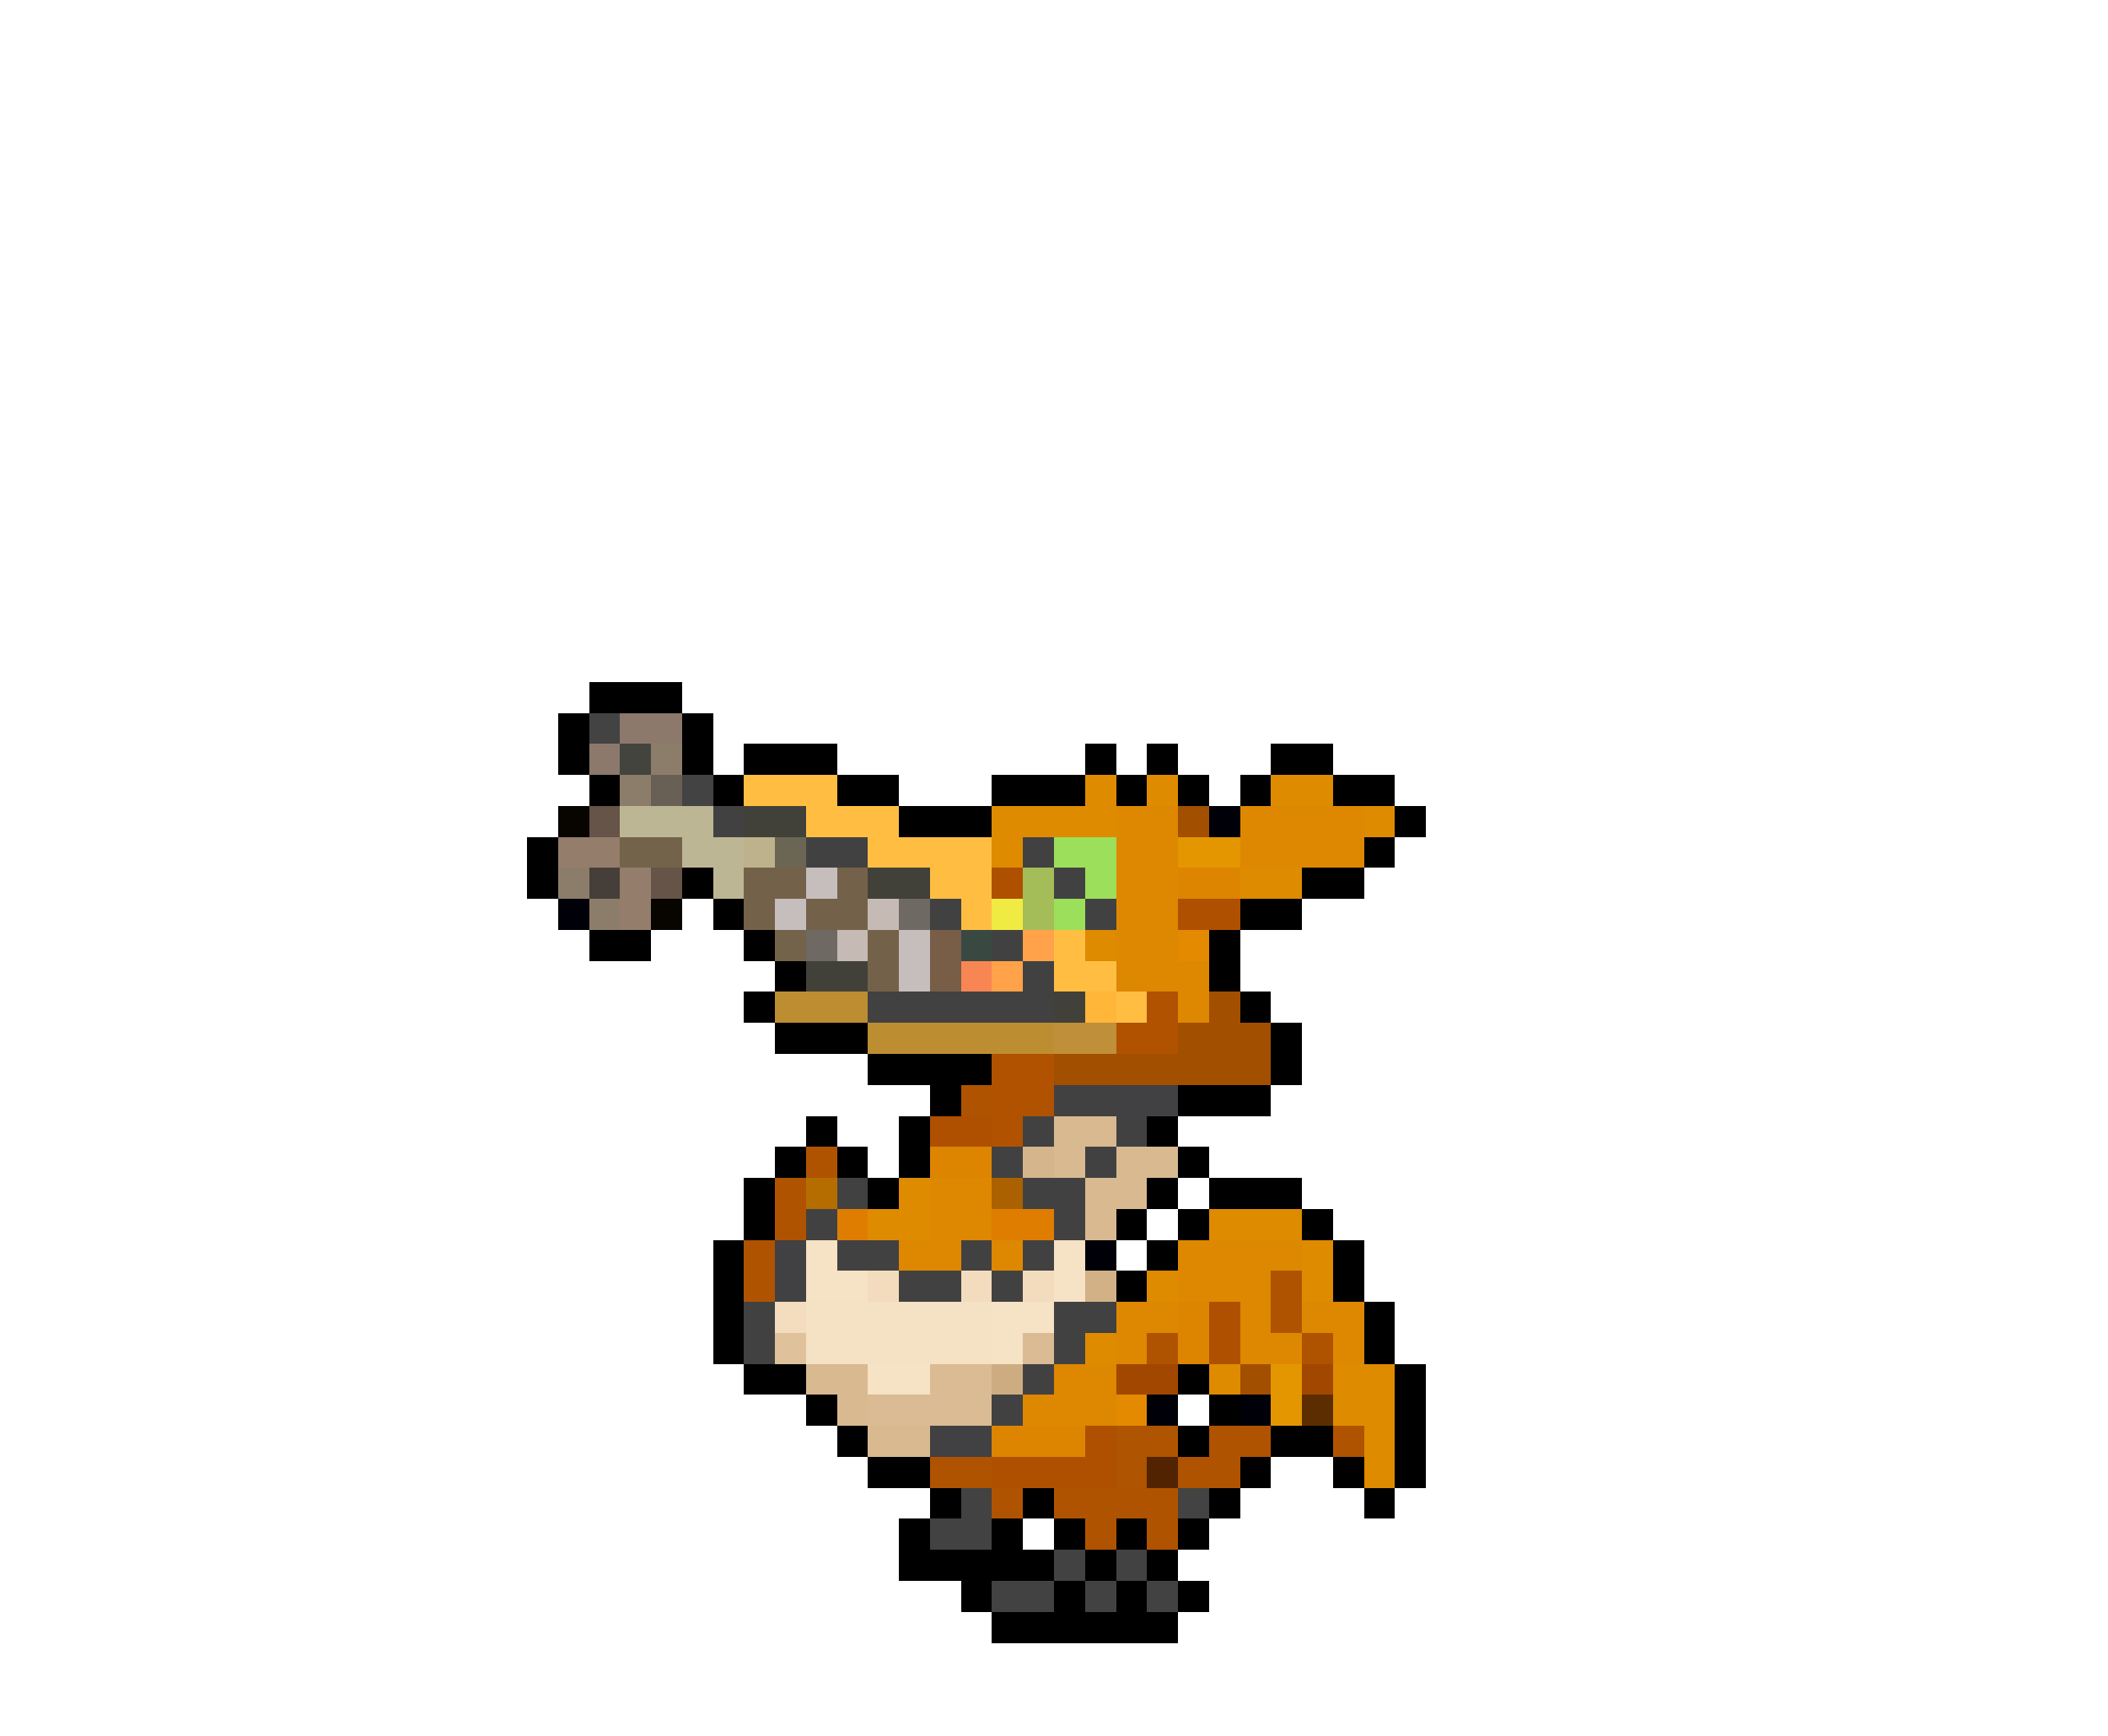 <svg xmlns="http://www.w3.org/2000/svg" viewBox="0 -0.5 68 56" shape-rendering="crispEdges">
<path stroke="#000000" d="M19 22h3M18 23h1M22 23h1M18 24h1M22 24h1M24 24h3M35 24h1M37 24h1M41 24h2M19 25h1M23 25h1M27 25h2M32 25h3M36 25h1M38 25h1M40 25h1M43 25h2M29 26h3M45 26h1M17 27h1M44 27h1M17 28h1M22 28h1M42 28h2M23 29h1M40 29h2M19 30h2M24 30h1M39 30h1M25 31h1M39 31h1M24 32h1M40 32h1M25 33h3M41 33h1M28 34h4M41 34h1M30 35h1M38 35h3M26 36h1M29 36h1M37 36h1M25 37h1M27 37h1M29 37h1M38 37h1M24 38h1M28 38h1M37 38h1M39 38h3M24 39h1M36 39h1M38 39h1M42 39h1M23 40h1M37 40h1M43 40h1M23 41h1M36 41h1M43 41h1M23 42h1M44 42h1M23 43h1M44 43h1M24 44h2M38 44h1M45 44h1M26 45h1M39 45h1M45 45h1M27 46h1M38 46h1M41 46h2M45 46h1M28 47h2M40 47h1M43 47h1M45 47h1M30 48h1M33 48h1M39 48h1M44 48h1M29 49h1M32 49h1M34 49h1M36 49h1M38 49h1M29 50h5M35 50h1M37 50h1M31 51h1M34 51h1M36 51h1M38 51h1M32 52h6" />
<path stroke="#424342" d="M19 23h1M22 25h1M38 48h1" />
<path stroke="#8c796b" d="M20 23h2M19 24h1" />
<path stroke="#44443f" d="M20 24h1" />
<path stroke="#8c7d6b" d="M21 24h1M20 25h1M18 28h1M19 29h1" />
<path stroke="#686055" d="M21 25h1" />
<path stroke="#ffbe42" d="M24 25h3M26 26h3M28 27h4M30 28h2M31 29h1M34 30h1M34 31h2M36 32h1" />
<path stroke="#de8b00" d="M35 25h1M37 25h1M41 25h2M32 26h4M44 26h1M32 27h1M40 28h2M35 30h1M29 38h1M28 39h2M39 39h3M42 40h1M37 41h1M42 41h1M35 43h1M39 44h1M43 44h2M43 45h2M44 46h1M44 47h1" />
<path stroke="#080400" d="M18 26h1M21 29h1" />
<path stroke="#655447" d="M19 26h1M21 28h1" />
<path stroke="#bdb694" d="M20 26h3M22 27h2M23 28h1" />
<path stroke="#424142" d="M23 26h1M26 27h2M33 27h1M34 28h1M30 29h1M35 29h1M32 30h1M33 31h1M28 32h6M34 35h2M33 36h1M36 36h1M32 37h1M35 37h1M27 38h1M33 38h2M26 39h1M34 39h1M27 40h2M31 40h1M33 40h1M29 41h2M32 41h1M24 42h1M34 42h2M24 43h1M34 43h1M33 44h1M32 45h1" />
<path stroke="#424139" d="M24 26h2M28 28h2M26 31h2M34 32h1" />
<path stroke="#de8700" d="M36 26h2M40 26h4M36 27h2M40 27h4M36 28h2M36 29h2M36 30h2M36 31h3M38 32h1M30 38h2M30 39h2M29 40h2M32 40h1M38 40h4M38 41h3M36 42h2M40 42h1M42 42h2M36 43h1M40 43h2M43 43h1M34 44h2M33 45h3" />
<path stroke="#a24f00" d="M38 26h1M39 32h1M38 33h3M34 34h7M40 44h1" />
<path stroke="#000008" d="M39 26h1M18 29h1M35 40h1M37 45h1M40 45h1" />
<path stroke="#947d6b" d="M18 27h2M20 28h1M20 29h1" />
<path stroke="#73634a" d="M20 27h2M25 30h1" />
<path stroke="#bdb28c" d="M24 27h1" />
<path stroke="#6b6654" d="M25 27h1" />
<path stroke="#9cdf5a" d="M34 27h2M35 28h1M34 29h1" />
<path stroke="#e49600" d="M38 27h2M41 44h1M41 45h1" />
<path stroke="#463e39" d="M19 28h1" />
<path stroke="#736249" d="M24 28h2M27 28h1M24 29h1M26 29h2M28 30h1M28 31h1" />
<path stroke="#c6bebd" d="M26 28h1M25 29h1M29 30h1M29 31h1" />
<path stroke="#af5000" d="M32 28h1M38 29h2M30 36h2M39 42h1M39 43h1M35 46h1M32 47h4" />
<path stroke="#a4bd58" d="M33 28h1M33 29h1" />
<path stroke="#dd8500" d="M38 28h2M30 37h2M38 42h1M38 43h1M32 46h3" />
<path stroke="#c6bab5" d="M28 29h1M27 30h1" />
<path stroke="#6e6962" d="M29 29h1M26 30h1" />
<path stroke="#efeb42" d="M32 29h1" />
<path stroke="#785d47" d="M30 30h1M30 31h1" />
<path stroke="#394942" d="M31 30h1" />
<path stroke="#ffa24a" d="M33 30h1M32 31h1" />
<path stroke="#e48a00" d="M38 30h1M36 45h1" />
<path stroke="#f78652" d="M31 31h1" />
<path stroke="#bd8e31" d="M25 32h3M28 33h6" />
<path stroke="#ffb639" d="M35 32h1" />
<path stroke="#b05200" d="M37 32h1M36 33h2M32 34h2M32 35h2M32 36h1" />
<path stroke="#c08f39" d="M34 33h2" />
<path stroke="#b05300" d="M31 35h1M26 37h1M25 38h1M25 39h1M24 40h1M24 41h1M41 41h1M41 42h1M37 43h1M42 43h1M39 46h2M43 46h1M30 47h2M38 47h2M32 48h1M34 48h4M35 49h1M37 49h1" />
<path stroke="#414042" d="M36 35h2M25 40h1M25 41h1M30 46h2" />
<path stroke="#d8b990" d="M34 36h2M34 37h1M36 37h2M35 38h2M35 39h1M26 44h2M27 45h1M28 46h2" />
<path stroke="#d5b58b" d="M33 37h1" />
<path stroke="#b56d00" d="M26 38h1" />
<path stroke="#ab6100" d="M32 38h1" />
<path stroke="#df7d00" d="M27 39h1M32 39h2" />
<path stroke="#f6e2c4" d="M26 40h1M26 41h2M32 42h2M32 43h1M28 44h2" />
<path stroke="#f6e2c5" d="M34 40h1M34 41h1" />
<path stroke="#f2dcbd" d="M28 41h1M31 41h1M33 41h1" />
<path stroke="#d2b186" d="M35 41h1" />
<path stroke="#f3ddbe" d="M25 42h1" />
<path stroke="#f5e1c3" d="M26 42h6M26 43h6" />
<path stroke="#dfc19b" d="M25 43h1" />
<path stroke="#dabb93" d="M33 43h1M30 44h2M28 45h4" />
<path stroke="#ceac81" d="M32 44h1" />
<path stroke="#a24700" d="M36 44h2M42 44h1" />
<path stroke="#5c2d00" d="M42 45h1" />
<path stroke="#af5400" d="M36 46h2M36 47h1" />
<path stroke="#522300" d="M37 47h1" />
<path stroke="#424242" d="M31 48h1M30 49h2M34 50h1M36 50h1M32 51h2M35 51h1M37 51h1" />
</svg>